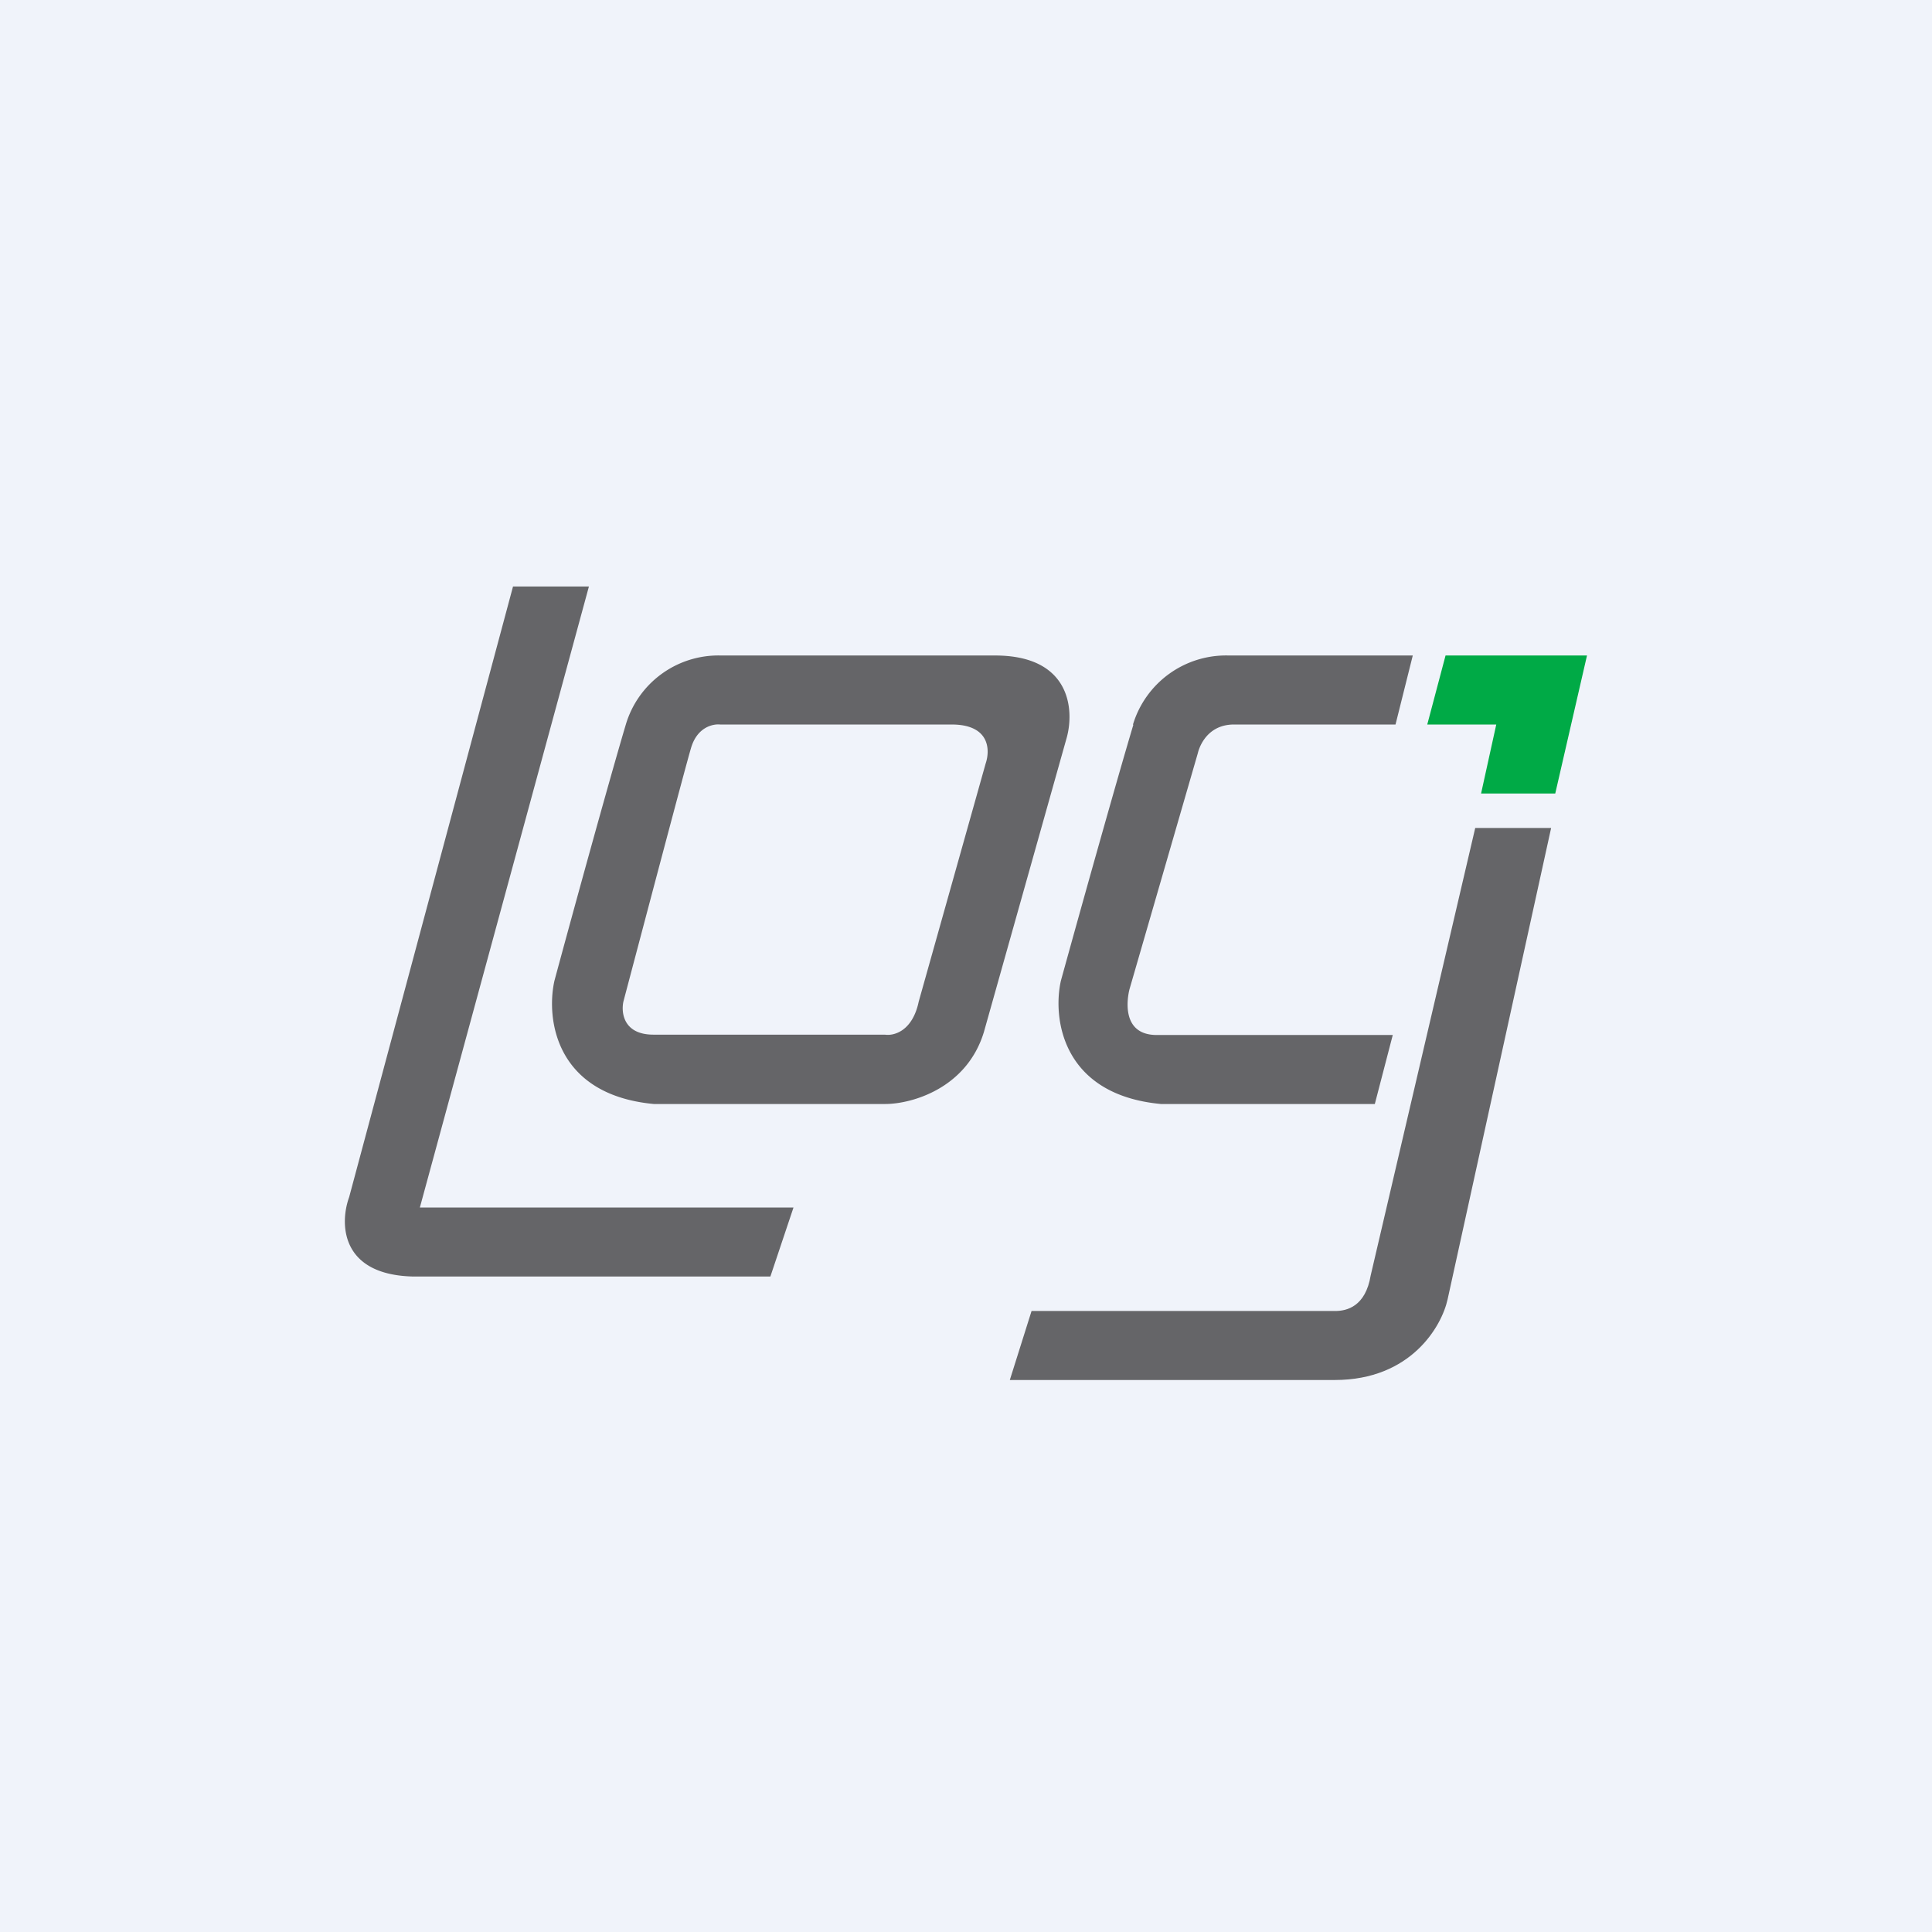<!-- by TradingView --><svg xmlns="http://www.w3.org/2000/svg" width="56" height="56"><path fill="#F0F3FA" d="M0 0h56v56H0z"/><path d="M10.12 34.7L14.87 17h2.2l-4.9 18H23l-.67 2H11.95c-2.1-.06-2.1-1.56-1.83-2.3zM32.84 21a2.82 2.82 0 012.78-2h5.33l-.5 2h-4.68c-.88 0-1.05.83-1.05.83l-1.98 6.84s-.37 1.33.79 1.33h6.84l-.52 2h-6.2c-2.88-.27-3.14-2.5-2.9-3.57.49-1.78 1.6-5.75 2.1-7.42z" fill="#656568"/><path fill-rule="evenodd" d="M20.9 19a2.8 2.8 0 00-2.76 2c-.5 1.68-1.59 5.65-2.07 7.43-.24 1.08.01 3.3 2.88 3.57h6.71c.75 0 2.36-.44 2.86-2.09l2.4-8.53c.22-.8.12-2.38-2.08-2.38H20.9zm-.03 2c-.2-.02-.66.07-.84.68-.18.61-1.38 5.16-1.96 7.35-.07.32 0 .96.87.96h6.71c.26.04.8-.1.98-.96l1.94-6.9c.13-.38.13-1.13-.99-1.13h-6.7z" fill="#656568"/><path d="M46 19h-4.1l-.53 2h2l-.44 2h2.15l.92-4z" fill="#00AA46"/><path d="M44.96 24h-2.2l-3.03 12.97c-.15.9-.69 1.03-1.03 1.03h-8.8l-.63 2h9.42c2.21 0 3.1-1.56 3.27-2.34l3-13.66z" fill="#656568"/></svg>